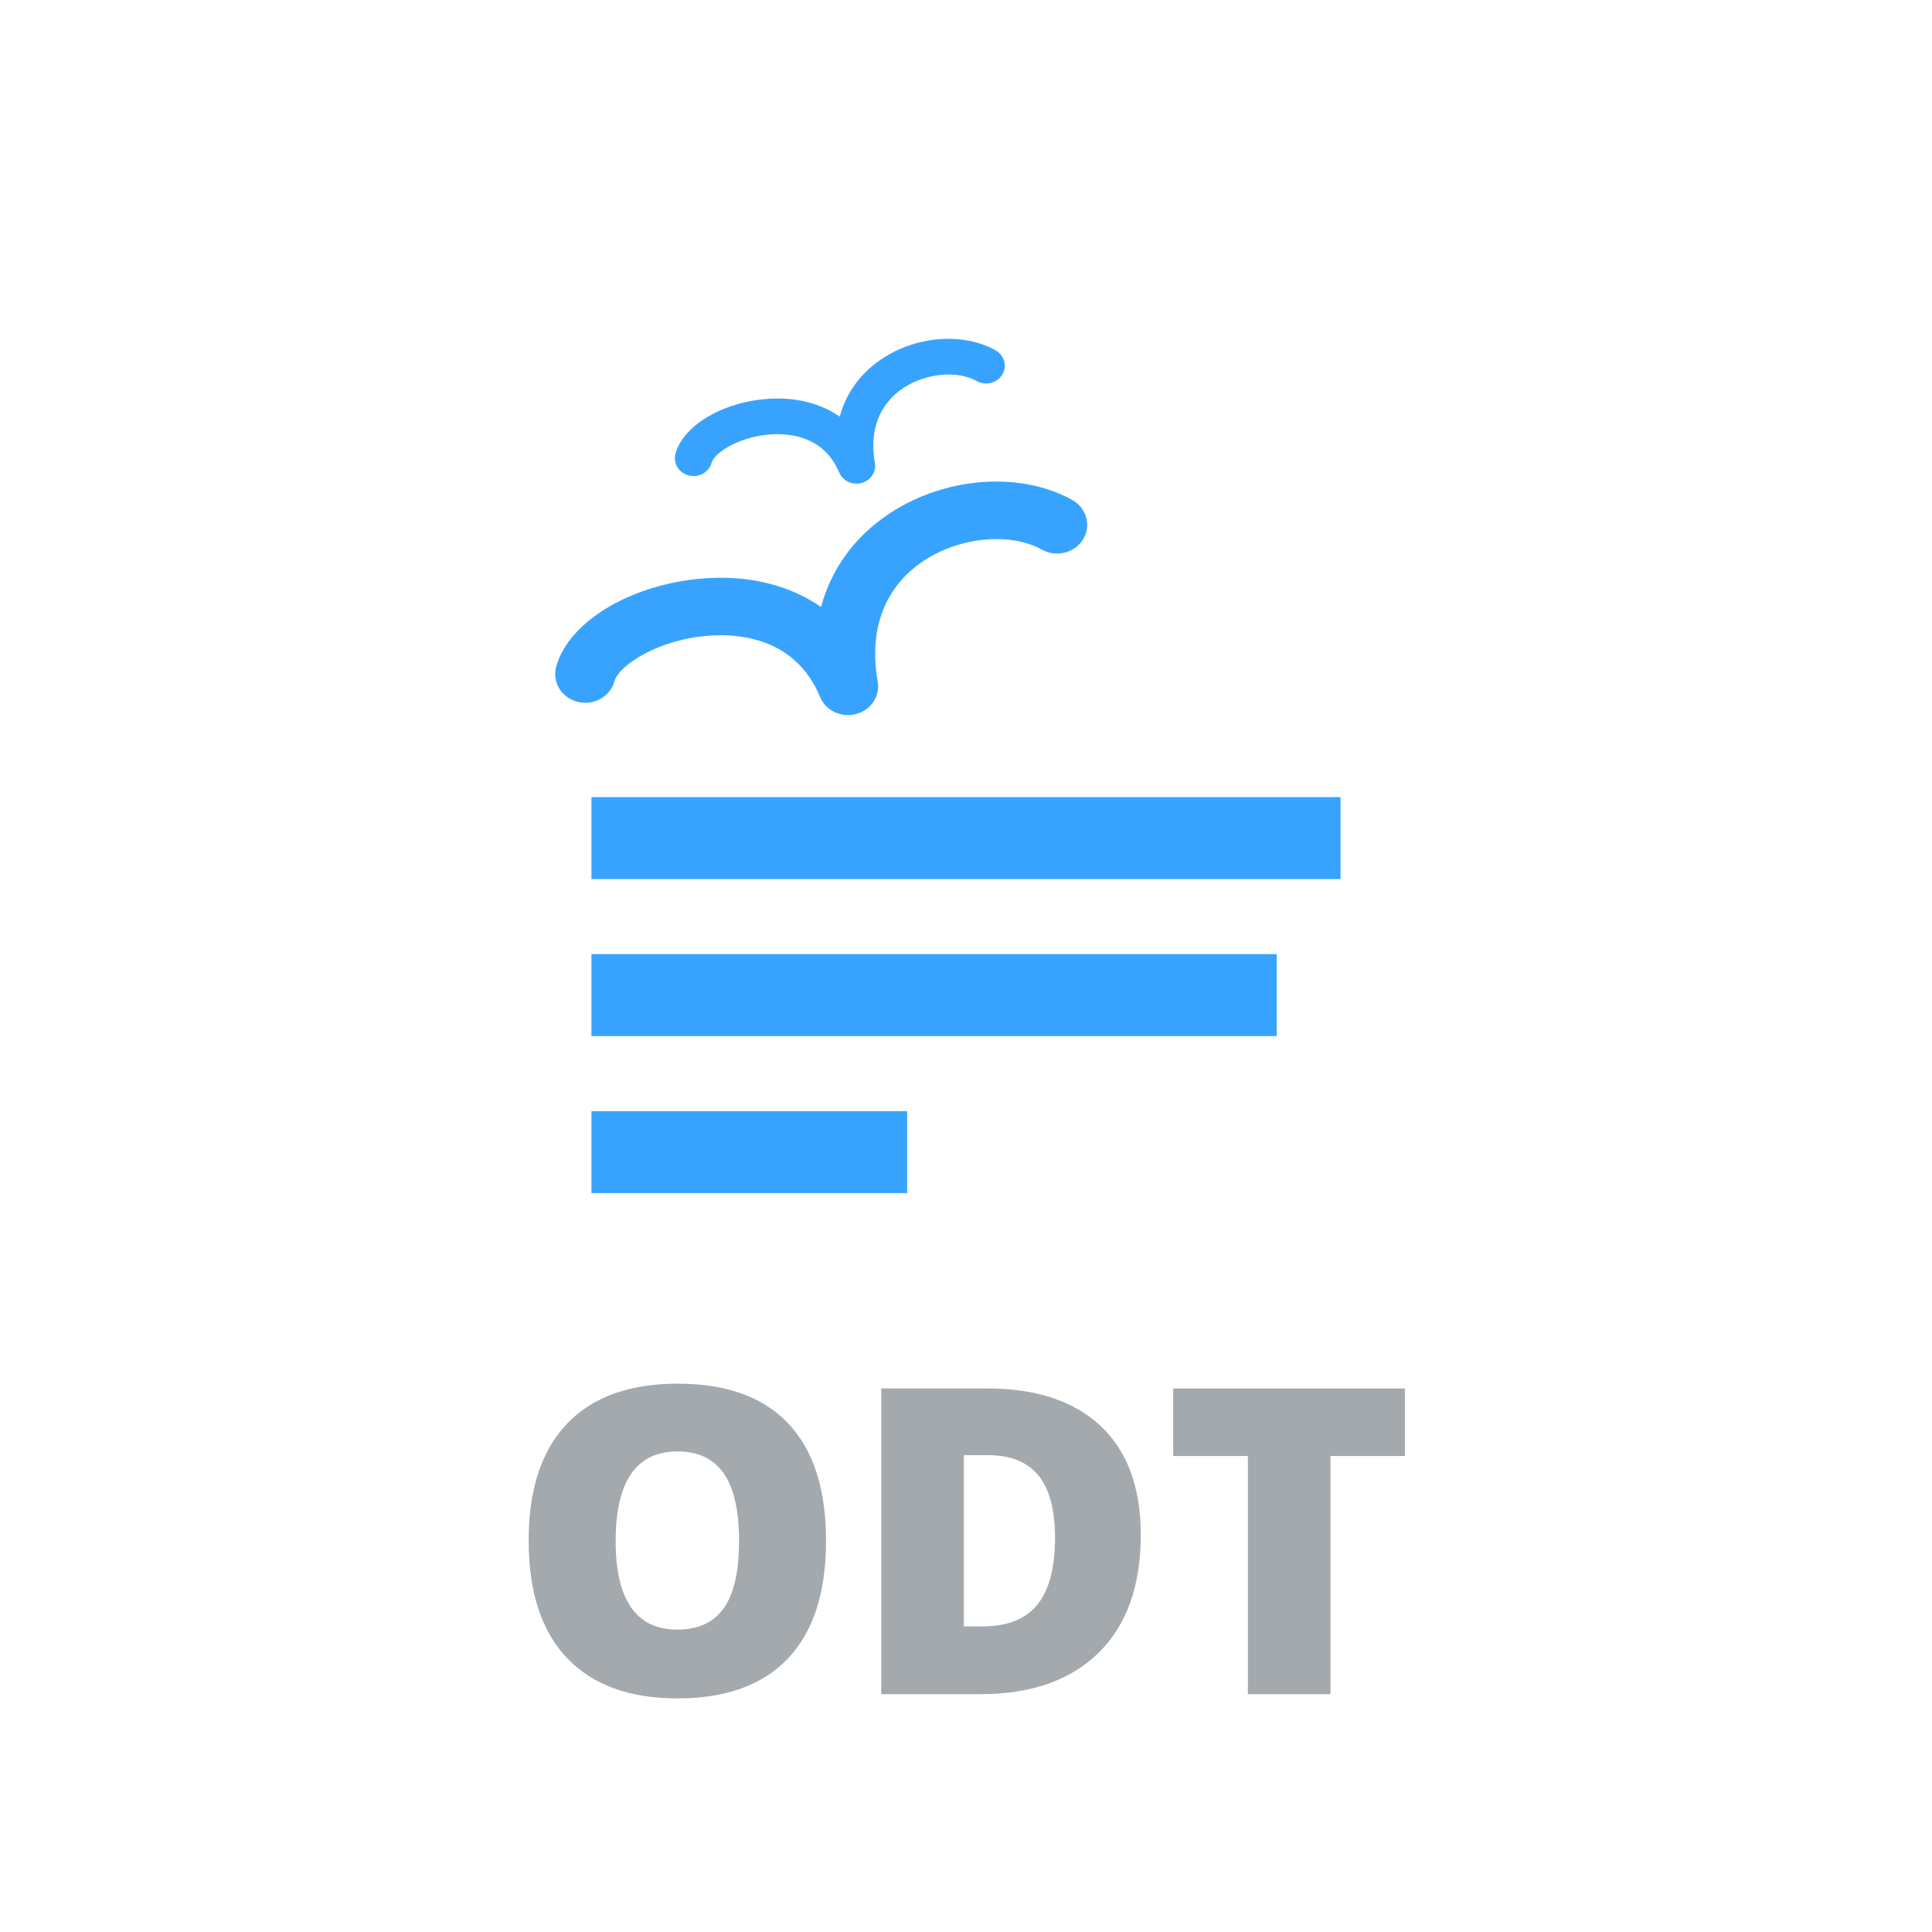 <?xml version="1.0" encoding="UTF-8"?>
<svg viewBox="0 0 303.19 303.19" xmlns="http://www.w3.org/2000/svg">
<g fill="#38a3ff">
<rect x="92.817" y="174.37" width="49.543" height="12.865"/><rect x="92.817" y="149.73" width="107.54" height="12.865"/><rect x="92.817" y="125.09" width="117.55" height="12.865"/><path d="m133.08 112.22c-1.896 0-3.667-1.097-4.394-2.853-3.742-9.043-12.296-9.92-17.052-9.637-8.106 0.478-14.52 4.636-15.206 7.175-0.653 2.411-3.231 3.862-5.757 3.238-2.526-0.622-4.048-3.081-3.394-5.492 1.962-7.251 12.183-13.237 23.775-13.921 6.873-0.416 12.985 1.209 17.791 4.517 1.623-5.985 5.29-11.065 10.779-14.687 8.75-5.774 20.537-6.632 28.658-2.088 2.252 1.259 3.008 4.023 1.688 6.171-1.321 2.15-4.219 2.866-6.467 1.61-4.905-2.743-12.859-2-18.504 1.726-6.144 4.053-8.72 10.792-7.255 18.972 0.408 2.277-1.053 4.48-3.384 5.103-0.427 0.112-0.856 0.167-1.278 0.167z" stroke-width="1.47"/><path d="m134.41 75.907c-1.177 0-2.274-0.681-2.727-1.77-2.319-5.607-7.62-6.147-10.573-5.978-5.026 0.297-9.004 2.876-9.431 4.451-0.405 1.495-2.001 2.397-3.569 2.007-1.568-0.385-2.51-1.91-2.107-3.406 1.217-4.497 7.555-8.209 14.744-8.634 4.26-0.253 8.053 0.748 11.032 2.801 1.007-3.713 3.28-6.862 6.684-9.108 5.427-3.58 12.737-4.114 17.773-1.297 1.398 0.783 1.866 2.495 1.047 3.828-0.817 1.333-2.614 1.78-4.01 0.998-3.039-1.703-7.973-1.239-11.476 1.071-3.81 2.514-5.409 6.691-4.499 11.764 0.253 1.41-0.655 2.78-2.1 3.166-0.262 0.07-0.525 0.105-0.788 0.105z" stroke-width="1.47"/></g><g fill="#a4a9ad"><path d="m129.63 241.82c0 8.072-1.98 14.209-5.94 18.41s-9.758 6.301-17.394 6.301c-7.526 0-13.296-2.111-17.311-6.334-4.015-4.222-6.022-10.37-6.022-18.443 0-7.985 1.996-14.084 5.989-18.295 3.992-4.212 9.796-6.318 17.41-6.318 7.635 0 13.422 2.09 17.36 6.268 3.939 4.179 5.908 10.316 5.908 18.411zm-33.015 0c0 9.275 3.227 13.914 9.681 13.914 3.282 0 5.716-1.127 7.302-3.381 1.586-2.252 2.379-5.764 2.379-10.533 0-4.792-0.804-8.33-2.412-10.617-1.608-2.285-4.01-3.43-7.204-3.43-6.497 1e-3 -9.746 4.683-9.746 14.047z"/><path d="m179.02 240.86c0 8.007-2.205 14.177-6.613 18.509s-10.605 6.498-18.591 6.498h-15.523v-47.979h16.605c7.701 0 13.646 1.97 17.836 5.907 4.19 3.938 6.286 9.627 6.286 17.065zm-13.456 0.46c0-4.398-0.87-7.658-2.609-9.78s-4.381-3.183-7.926-3.183h-3.773v26.877h2.888c3.938 0 6.826-1.142 8.664-3.43 1.837-2.285 2.756-5.781 2.756-10.484z"/><path d="m208.79 265.87h-12.963v-37.379h-11.716v-10.6h36.361v10.6h-11.683v37.379z"/>
</g>
</svg>